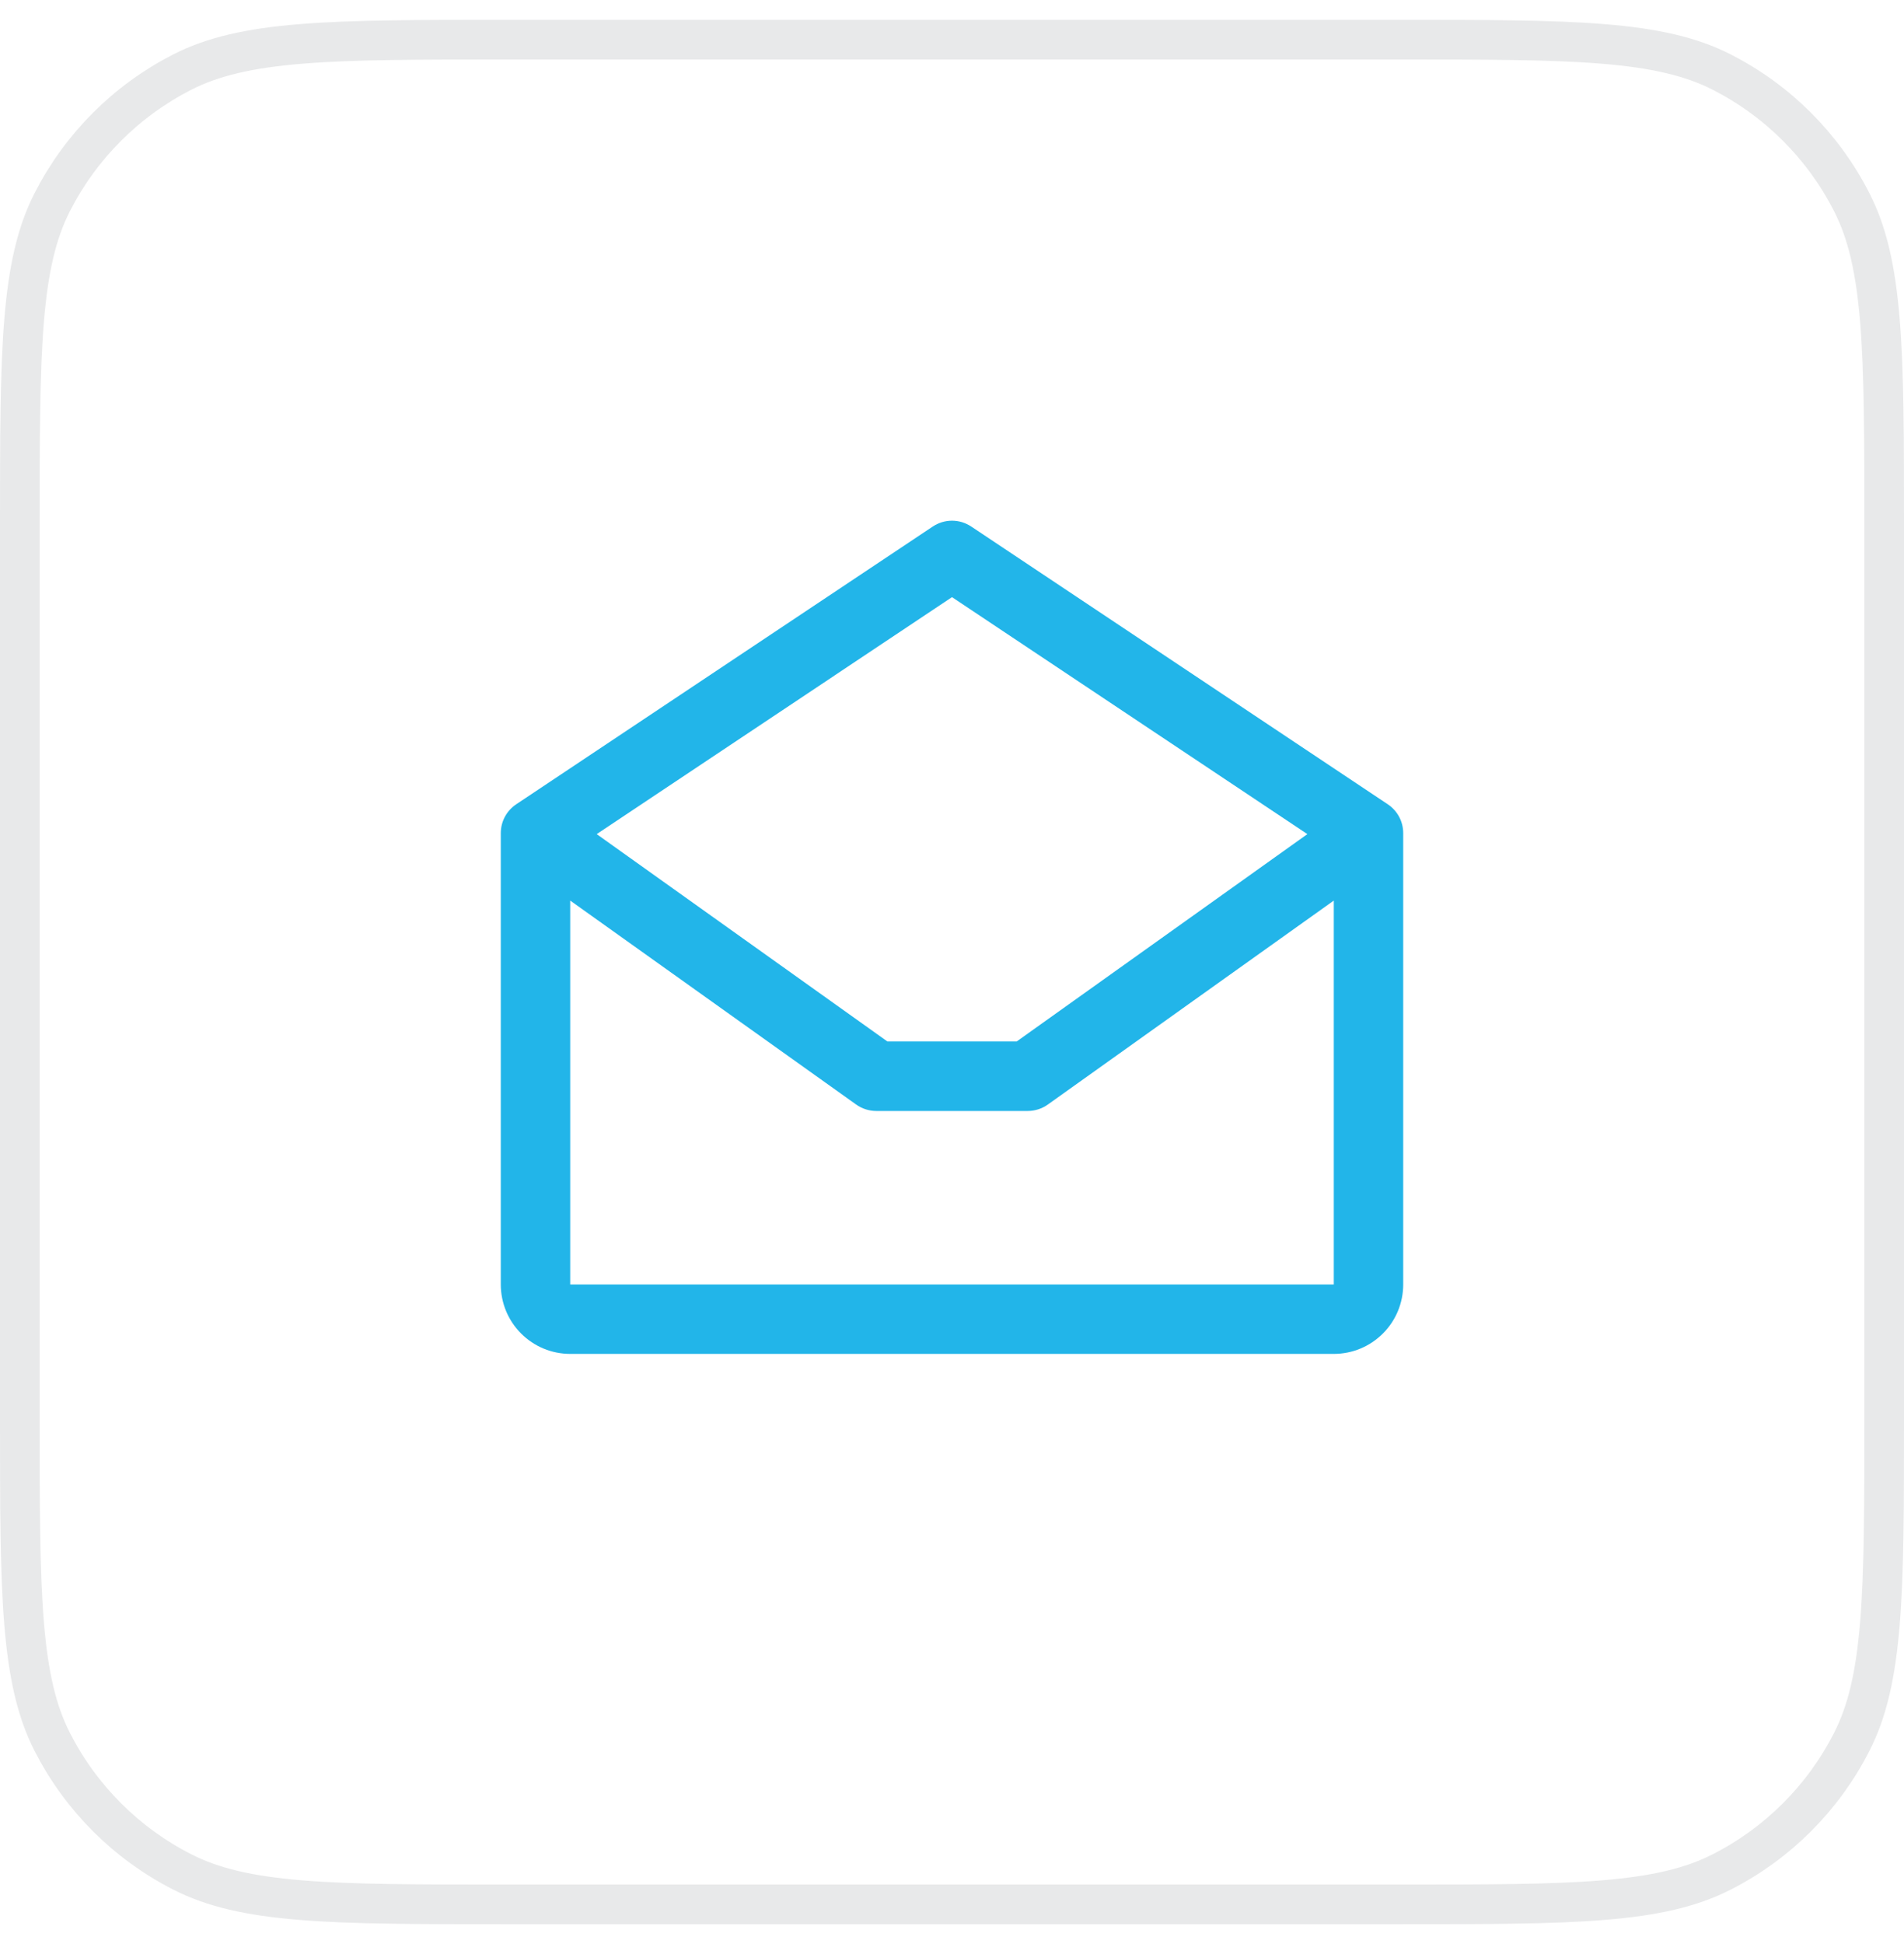 <svg width="48" height="49" viewBox="0 0 48 49" fill="none" xmlns="http://www.w3.org/2000/svg">
<path d="M0.5 13.3C0.5 11.052 0.5 9.395 0.607 8.086C0.714 6.783 0.923 5.868 1.317 5.095C2.037 3.684 3.184 2.537 4.595 1.817C5.368 1.423 6.283 1.214 7.586 1.107C8.895 1 10.552 1 12.8 1H35.2C37.449 1 39.105 1 40.414 1.107C41.717 1.214 42.632 1.423 43.405 1.817C44.816 2.537 45.964 3.684 46.682 5.095C47.077 5.868 47.286 6.783 47.393 8.086C47.5 9.395 47.5 11.052 47.5 13.3V35.7C47.5 37.949 47.5 39.605 47.393 40.914C47.286 42.217 47.077 43.132 46.682 43.905C45.964 45.316 44.816 46.464 43.405 47.182C42.632 47.577 41.717 47.786 40.414 47.893C39.105 48 37.449 48 35.2 48H12.8C10.552 48 8.895 48 7.586 47.893C6.283 47.786 5.368 47.577 4.595 47.182C3.184 46.464 2.037 45.316 1.317 43.905C0.923 43.132 0.714 42.217 0.607 40.914C0.5 39.605 0.5 37.949 0.5 35.7V13.3Z" stroke="#1A202C" stroke-opacity="0.1"/>
<path d="M34.986 20.272L24.486 13.272C24.342 13.176 24.173 13.124 24 13.124C23.827 13.124 23.658 13.176 23.514 13.272L13.014 20.272C12.895 20.352 12.796 20.46 12.728 20.587C12.66 20.714 12.625 20.856 12.625 21V32.375C12.625 32.839 12.809 33.284 13.138 33.612C13.466 33.941 13.911 34.125 14.375 34.125H33.625C34.089 34.125 34.534 33.941 34.862 33.612C35.191 33.284 35.375 32.839 35.375 32.375V21C35.375 20.856 35.34 20.714 35.272 20.587C35.204 20.46 35.105 20.352 34.986 20.272ZM24 15.051L32.959 21.024L25.631 26.25H22.371L15.043 21.024L24 15.051ZM14.375 32.375V22.699L21.583 27.839C21.731 27.945 21.909 28.002 22.091 28.002H25.909C26.091 28.002 26.269 27.945 26.417 27.839L33.625 22.699V32.375H14.375Z" fill="#22B5E9"/>
</svg>
